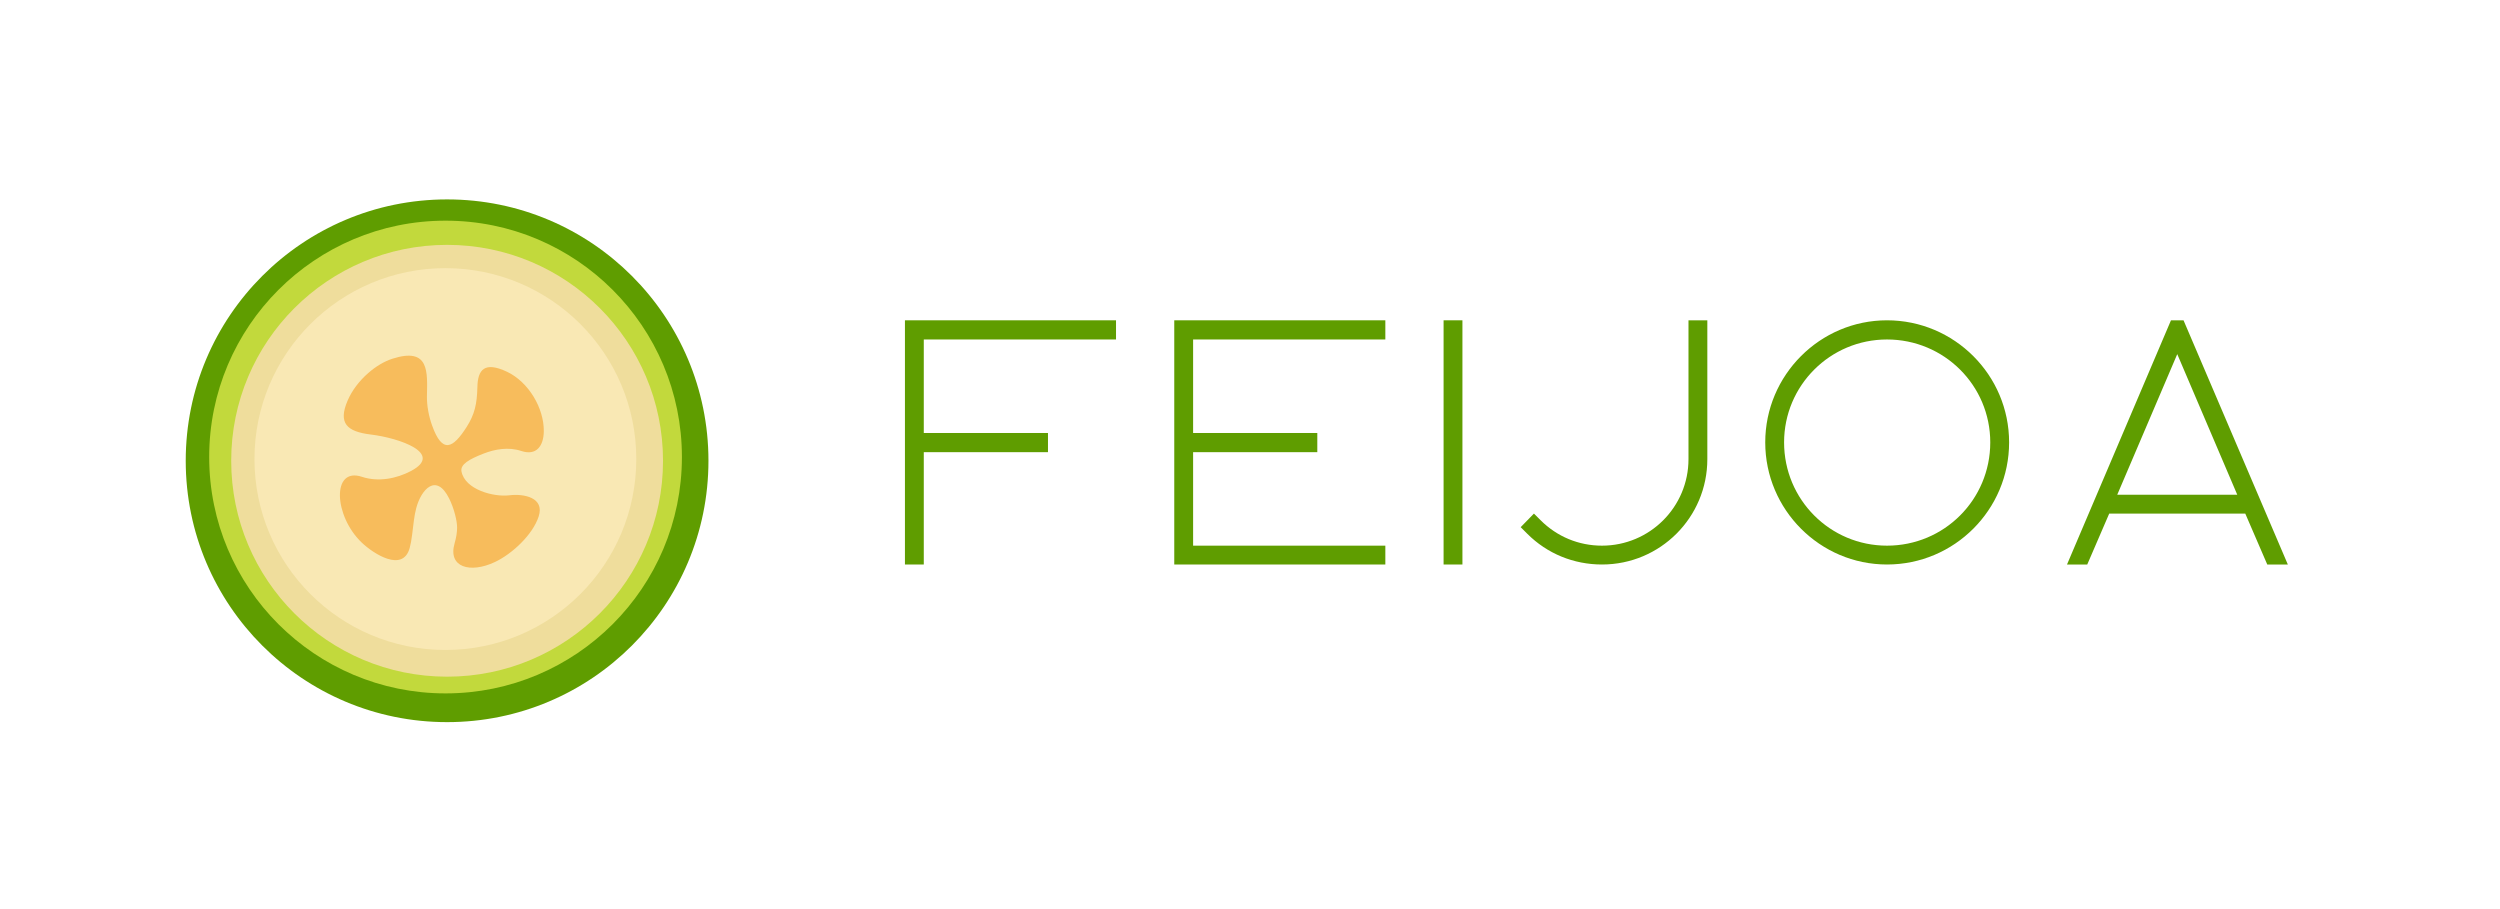 <svg xmlns="http://www.w3.org/2000/svg" xmlns:xlink="http://www.w3.org/1999/xlink" width="550" zoomAndPan="magnify" viewBox="0 0 412.5 150" height="200" preserveAspectRatio="xMidYMid meet" version="1.0"><defs><g/><clipPath id="id1"><path d="M 30.645 32.902 L 116.895 32.902 L 116.895 119.152 L 30.645 119.152 Z M 30.645 32.902 " clip-rule="nonzero"/></clipPath><clipPath id="id2"><path d="M 34.516 36.41 L 112.516 36.41 L 112.516 114.41 L 34.516 114.41 Z M 34.516 36.41 " clip-rule="nonzero"/></clipPath><clipPath id="id3"><path d="M 38.148 40.402 L 109.398 40.402 L 109.398 111.652 L 38.148 111.652 Z M 38.148 40.402 " clip-rule="nonzero"/></clipPath><clipPath id="id4"><path d="M 41.988 44.246 L 104.988 44.246 L 104.988 107.246 L 41.988 107.246 Z M 41.988 44.246 " clip-rule="nonzero"/></clipPath><clipPath id="id5"><path d="M 46.863 49.234 L 103 49.234 L 103 102.484 L 46.863 102.484 Z M 46.863 49.234 " clip-rule="nonzero"/></clipPath></defs><g clip-path="url(#id1)"><path fill="#5f9d00" d="M 73.77 32.902 C 49.953 32.902 30.645 52.207 30.645 76.027 C 30.645 99.844 49.953 119.152 73.77 119.152 C 97.586 119.152 116.895 99.844 116.895 76.027 C 116.895 52.207 97.586 32.902 73.77 32.902 " fill-opacity="1" fill-rule="nonzero"/></g><g clip-path="url(#id2)"><path fill="#c2d93c" d="M 73.516 36.41 C 51.977 36.41 34.516 53.871 34.516 75.41 C 34.516 96.949 51.977 114.41 73.516 114.41 C 95.055 114.41 112.516 96.949 112.516 75.41 C 112.516 53.871 95.055 36.41 73.516 36.41 " fill-opacity="1" fill-rule="nonzero"/></g><g clip-path="url(#id3)"><path fill="#efdd9c" d="M 73.773 40.402 C 54.098 40.402 38.148 56.352 38.148 76.027 C 38.148 95.703 54.098 111.652 73.773 111.652 C 93.445 111.652 109.398 95.703 109.398 76.027 C 109.398 56.352 93.445 40.402 73.773 40.402 " fill-opacity="1" fill-rule="nonzero"/></g><g clip-path="url(#id4)"><path fill="#f9e8b4" d="M 73.488 44.246 C 56.094 44.246 41.988 58.348 41.988 75.746 C 41.988 93.145 56.094 107.246 73.488 107.246 C 90.887 107.246 104.988 93.145 104.988 75.746 C 104.988 58.348 90.887 44.246 73.488 44.246 " fill-opacity="1" fill-rule="nonzero"/></g><path fill="#f7bc5c" d="M 83.664 61.344 C 87.23 63.035 89.762 67.348 89.727 71.141 C 89.707 73.578 88.508 75.242 86.02 74.414 C 83.879 73.699 81.633 74.125 79.797 74.84 C 77.441 75.758 75.922 76.613 76.145 77.785 C 76.711 80.777 81.426 82.047 84.047 81.723 C 86.402 81.43 89.93 82.078 88.871 85.25 C 87.879 88.246 84.504 91.391 81.676 92.727 C 77.562 94.676 73.855 93.594 75.012 89.637 C 75.289 88.688 75.418 87.832 75.422 87.047 C 75.434 85.992 74.922 83.859 74.098 82.227 C 71.973 77.988 69.512 80.742 68.688 83.805 C 68.348 85.059 68.219 86.461 68.004 88.199 C 67.895 89.102 67.758 89.832 67.598 90.418 C 66.473 94.52 61.613 91.363 59.695 89.535 C 55.066 85.129 54.691 76.996 59.727 78.676 C 62.395 79.562 65.414 78.988 67.828 77.707 C 73.262 74.816 65.918 72.273 61.172 71.695 C 57.188 71.211 55.773 69.805 57.352 66.109 C 58.086 64.395 59.32 62.812 60.734 61.574 C 62 60.457 63.41 59.621 64.727 59.195 C 70.898 57.215 70.516 61.391 70.445 65.379 C 70.418 66.906 70.746 68.684 71.301 70.215 C 72.996 74.953 74.742 73.965 76.977 70.48 C 78.332 68.363 78.707 66.637 78.77 63.84 C 78.836 61.035 79.906 59.566 83.664 61.344 " fill-opacity="1" fill-rule="evenodd"/><g clip-path="url(#id5)"><path fill="#f9e8b4" d="M 90.297 58.852 C 85.855 54.43 79.727 51.699 72.953 51.699 C 66.18 51.699 60.047 54.43 55.609 58.852 C 51.172 63.273 48.422 69.383 48.422 76.125 C 48.422 82.871 51.172 88.977 55.609 93.398 C 60.047 97.82 66.18 100.551 72.953 100.551 C 79.727 100.551 85.855 97.82 90.297 93.398 C 94.734 88.977 97.484 82.871 97.484 76.125 C 97.484 69.383 94.734 63.273 90.297 58.852 Z M 65.891 101.145 C 61.523 99.926 57.621 97.602 54.504 94.5 C 49.785 89.797 46.863 83.301 46.863 76.125 C 46.863 62.781 56.465 52.848 68.566 50.199 C 72.688 49.297 76.707 49.234 80.449 49.879 C 105.359 54.152 109.109 84.781 90.195 97.312 C 87.523 99.082 84.426 100.43 80.906 101.227 C 76.066 102.32 70.691 102.484 65.891 101.145 " fill-opacity="1" fill-rule="nonzero"/></g><g fill="#5f9d00" fill-opacity="1"><g transform="translate(144.596, 93.143)"><g><path d="M 39.547 -37.129 L 39.547 -40.293 L 4.719 -40.293 L 4.719 0 L 7.828 0 L 7.828 -18.535 L 28.32 -18.535 L 28.32 -21.699 L 7.828 -21.699 L 7.828 -37.129 Z M 39.547 -37.129 "/></g></g></g><g fill="#5f9d00" fill-opacity="1"><g transform="translate(189.035, 93.143)"><g><path d="M 39.547 -37.129 L 39.547 -40.293 L 4.719 -40.293 L 4.719 0 L 39.547 0 L 39.547 -3.109 L 7.828 -3.109 L 7.828 -18.535 L 28.32 -18.535 L 28.32 -21.699 L 7.828 -21.699 L 7.828 -37.129 Z M 39.547 -37.129 "/></g></g></g><g fill="#5f9d00" fill-opacity="1"><g transform="translate(233.473, 93.143)"><g><path d="M 7.828 0 L 7.828 -40.293 L 4.719 -40.293 L 4.719 0 Z M 7.828 0 "/></g></g></g><g fill="#5f9d00" fill-opacity="1"><g transform="translate(246.194, 93.143)"><g><path d="M 18.133 0 C 27.746 0 35.516 -7.77 35.516 -17.383 L 35.516 -40.293 L 32.406 -40.293 L 32.406 -17.383 C 32.406 -9.496 26.02 -3.109 18.133 -3.109 C 14.277 -3.109 10.707 -4.605 8 -7.309 L 6.906 -8.402 L 4.719 -6.16 L 5.812 -5.066 C 9.094 -1.785 13.469 0 18.133 0 Z M 18.133 0 "/></g></g></g><g fill="#5f9d00" fill-opacity="1"><g transform="translate(286.546, 93.143)"><g><path d="M 24.809 0 C 35.918 0 44.957 -9.039 44.957 -20.148 C 44.957 -31.258 35.918 -40.293 24.809 -40.293 C 13.758 -40.293 4.719 -31.258 4.719 -20.148 C 4.719 -9.039 13.758 0 24.809 0 Z M 24.809 -37.129 C 34.25 -37.129 41.848 -29.531 41.848 -20.148 C 41.848 -10.707 34.25 -3.109 24.809 -3.109 C 15.426 -3.109 7.828 -10.707 7.828 -20.148 C 7.828 -29.531 15.426 -37.129 24.809 -37.129 Z M 24.809 -37.129 "/></g></g></g><g fill="#5f9d00" fill-opacity="1"><g transform="translate(336.337, 93.143)"><g><path d="M 21.875 -40.293 L 4.719 0 L 8.059 0 L 11.684 -8.402 L 34.133 -8.402 L 37.762 0 L 41.156 0 L 23.945 -40.293 Z M 13.008 -11.512 L 22.91 -34.711 L 32.812 -11.512 Z M 13.008 -11.512 "/></g></g></g></svg>